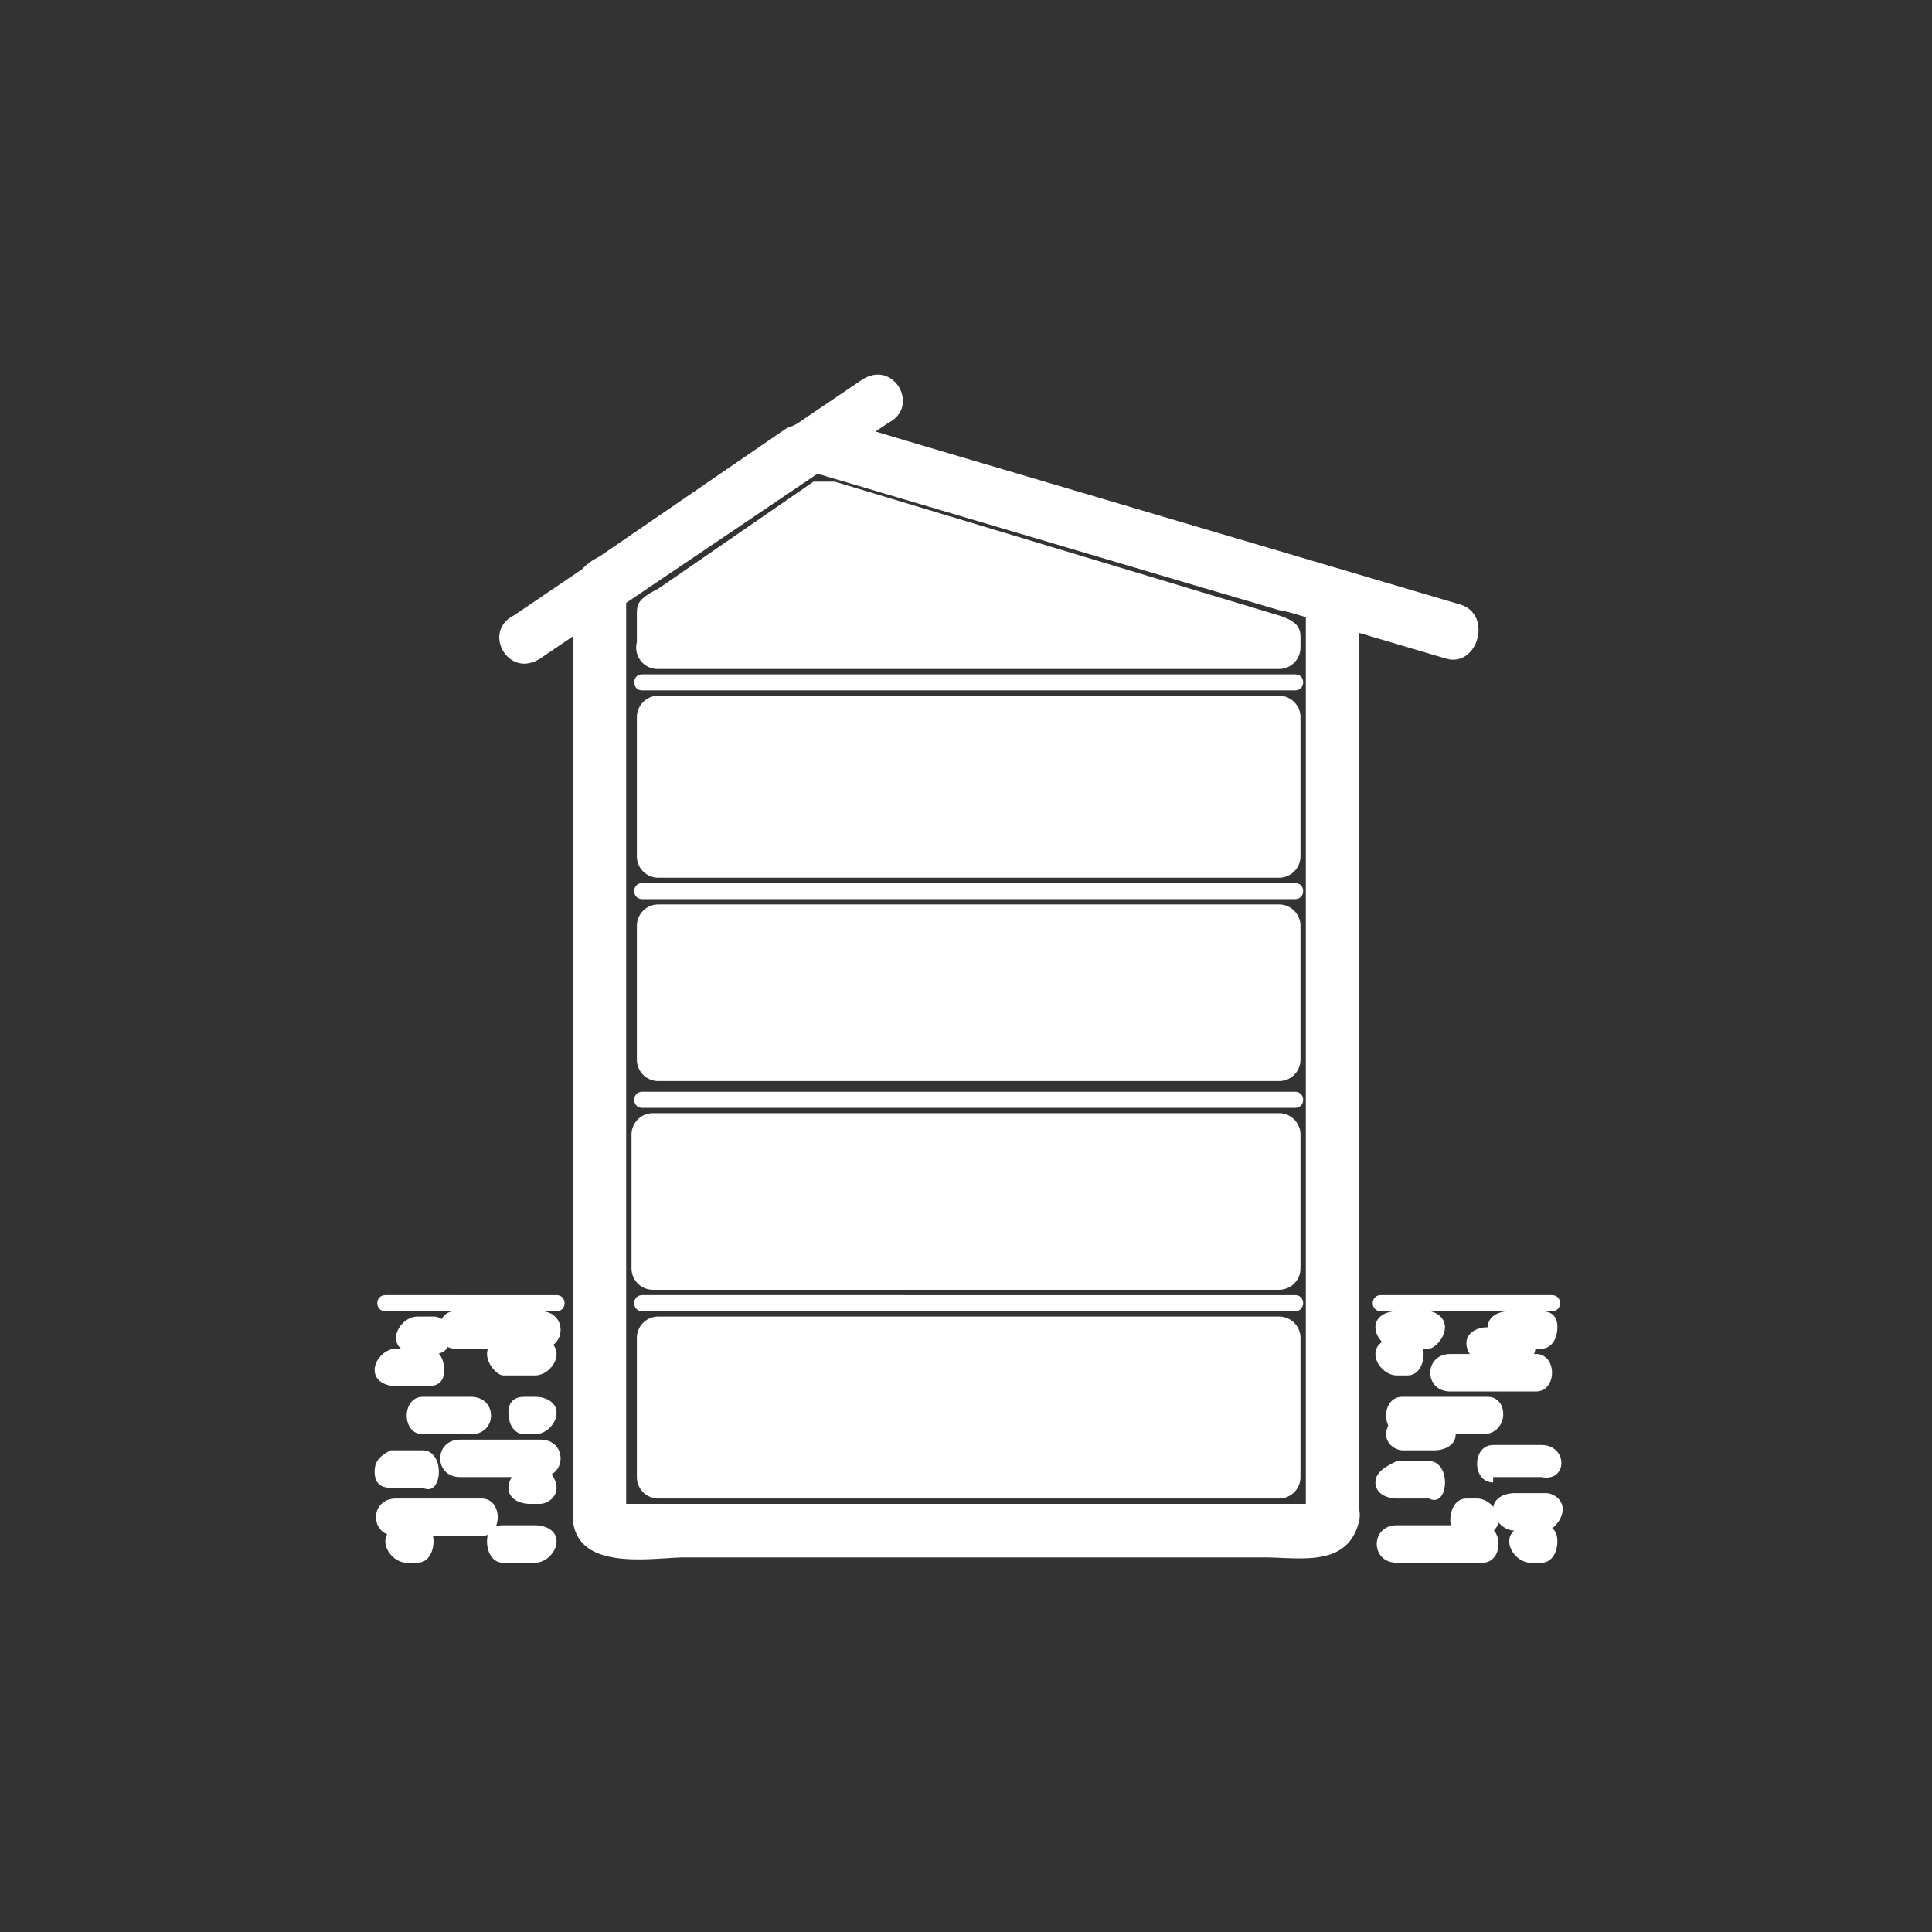 <svg xmlns="http://www.w3.org/2000/svg" width="361" height="361"><rect width="100%" height="100%" fill="#333333" stroke="none"/><path d="M245 282c0-1 3-1 0-1H116c-2 0 1 0 1 2V110l-2 4 40-27-4 1 71 21 17 5 5 1v-1 169c0 6 10 6 10 0V114c0-8-15-10-21-12l-78-24c-3-1-5 1-8 2a177109 177109 0 0 1-35 24c-2 1-5 3-5 7v172c0 11 15 8 21 8h108c7 0 16 2 18-7 1-6-8-9-10-2zm-125-77h122" fill="#fff"/><path d="M120 207h122c2 0 2-3 0-3H120c-2 0-2 3 0 3zm0 37h122m-122 1h122c2 0 2-3 0-3H120c-2 0-2 3 0 3zm0-79h122m-122 2h122c2 0 2-3 0-3H120c-2 0-2 3 0 3zm0-41h122m-122 2h122c2 0 2-3 0-3H120c-2 0-2 3 0 3zm-19-6l65-44c6-3 1-12-5-8l-65 44c-6 3-1 12 5 8z" fill="#fff"/><path d="M155 89l115 34c6 2 9-8 3-10L158 79c-7-2-9 8-3 9zm84 119H122a4 4 0 0 0-4 4v25a4 4 0 0 0 4 4h117a4 4 0 0 0 4-4v-25a4 4 0 0 0-4-4zm0 38H123a4 4 0 0 0-4 4v26a4 4 0 0 0 4 4h116a4 4 0 0 0 4-4v-26a4 4 0 0 0-4-4z" fill="#fff"/><g fill="#fff"><path d="M239 169H123a4 4 0 0 0-4 4v25a4 4 0 0 0 4 4h116a4 4 0 0 0 4-4v-25a4 4 0 0 0-4-4z"/><path d="M193 180a4 4 0 0 0-1-1 3 3 0 0 0-2-1 3 3 0 0 0-2 1 4 4 0 0 0-1 1 11 11 0 0 0-1 3 35 35 0 0 0 0 6l1 3a5 5 0 0 0 1 2 3 3 0 0 0 2 0h1l2-2a9 9 0 0 0 0-3 36 36 0 0 0 0-6 10 10 0 0 0 0-3z"/></g><g fill="#fff"><path d="M239 130H123a4 4 0 0 0-4 4v26a4 4 0 0 0 4 4h116a4 4 0 0 0 4-4v-26a4 4 0 0 0-4-4z"/><path d="M193 141a4 4 0 0 0-1-2 3 3 0 0 0-2-1 3 3 0 0 0-2 1 4 4 0 0 0-1 2 11 11 0 0 0-1 2 35 35 0 0 0 0 7l1 2a5 5 0 0 0 1 2 3 3 0 0 0 2 1l1-1 2-2a9 9 0 0 0 0-2 36 36 0 0 0 0-7 10 10 0 0 0 0-2z"/></g><g fill="#fff"><path d="M153 104a5 5 0 0 0-1-2 5 5 0 0 0-3 0 4 4 0 0 0-1 0v15h1a5 5 0 0 0 2 0 5 5 0 0 0 2-2l1-2a19 19 0 0 0 0-7 8 8 0 0 0-1-2z"/><path d="M239 115l-83-25h-4l-29 20c-4 2-4 3-4 5v5a4 4 0 0 0 4 5h116a4 4 0 0 0 4-4v-2c0-2-1-3-4-4z"/></g><g fill="#fff"><path d="M99 281h2c1 0 3-1 3-3s-2-4-3-4h-2c-2 0-4 2-4 4s2 3 4 3zm-25 6h16c4 0 4-7 0-7H74c-5 0-5 7 0 7z"/><path d="M86 276h15c5 0 5-7 0-7H86c-5 0-5 7 0 7zm8 16h6c2 0 4-2 4-4s-2-3-4-3h-6c-2 0-3 1-3 3s1 4 3 4zm-6-31h-9c-4 0-4 7 0 7h9c5 0 5-7 0-7zm13-16H85c-4 0-4 7 0 7h16c5 0 5-7 0-7z"/><path d="M100 250h-6c-1 0-3 1-3 3s2 4 3 4h6c2 0 4-2 4-4s-2-3-4-3zm-19-4h-3c-2 0-4 2-4 4s2 3 4 3h3c2 0 3-1 3-3s-1-4-3-4zm17 22h2c2 0 4-2 4-4s-2-3-4-3h-2c-2 0-3 1-3 3s1 4 3 4zm-20 17h-2c-2 0-4 1-4 3s2 4 4 4h2c2 0 3-2 3-4s-1-3-3-3zm-6-40h32c2 0 2-3 0-3H72c-2 0-2 3 0 3z"/><path d="M80 252h-6c-2 0-4 2-4 4s2 3 4 3h6c2 0 3-1 3-3s-1-4-3-4zm-1 19h-6c-2 1-3 2-3 4s1 3 3 3h6c2 1 3-1 3-3s-1-4-3-4zm179-26h32c2 0 2-3 0-3h-32c-2 0-2 3 0 3zm21 31h9c5 1 5-6 0-6h-9c-4 0-4 7 0 7zm-18 16h16c4 0 4-7 0-7h-16c-5 0-5 7 0 7zm0-12h6c2 1 3-1 3-3s-1-4-3-4h-6c-2 1-4 2-4 4s2 3 4 3z"/><path d="M274 287h2c2 0 4-1 4-3s-2-4-4-4h-2c-2 0-3 2-3 4s1 3 3 3zm-6-23h-6c-1 0-3 2-3 4s2 3 3 3h6c2 0 4-1 4-3s-2-4-4-4zm-5-14h-2c-2 0-4 1-4 3s2 4 4 4h2c2 0 3-2 3-4s-1-3-3-3zm24 3h-16c-5 0-5 7 0 7h16c4 0 4-7 0-7z"/><path d="M278 261h-16c-4 0-4 7 0 7h15c5 0 5-7 1-7zm6-13h-6c-2 0-4 1-4 3s2 4 4 4h6c2 0 3-2 3-4s-1-3-3-3zm-17-3h-6c-2 0-4 1-4 3s2 4 4 4h6c1 0 3-2 3-4s-2-3-3-3zm22 34h-6c-2 0-4 1-4 3s2 4 4 4h6c1 0 3-2 3-4s-2-3-3-3z"/><path d="M288 245h-6c-2 0-4 1-4 3s2 4 4 4h6c2 0 3-2 3-4s-1-3-3-3zm-2 47h2c2 0 3-2 3-4s-1-3-3-3h-2c-2 0-4 1-4 3s2 4 4 4z"/></g></svg>